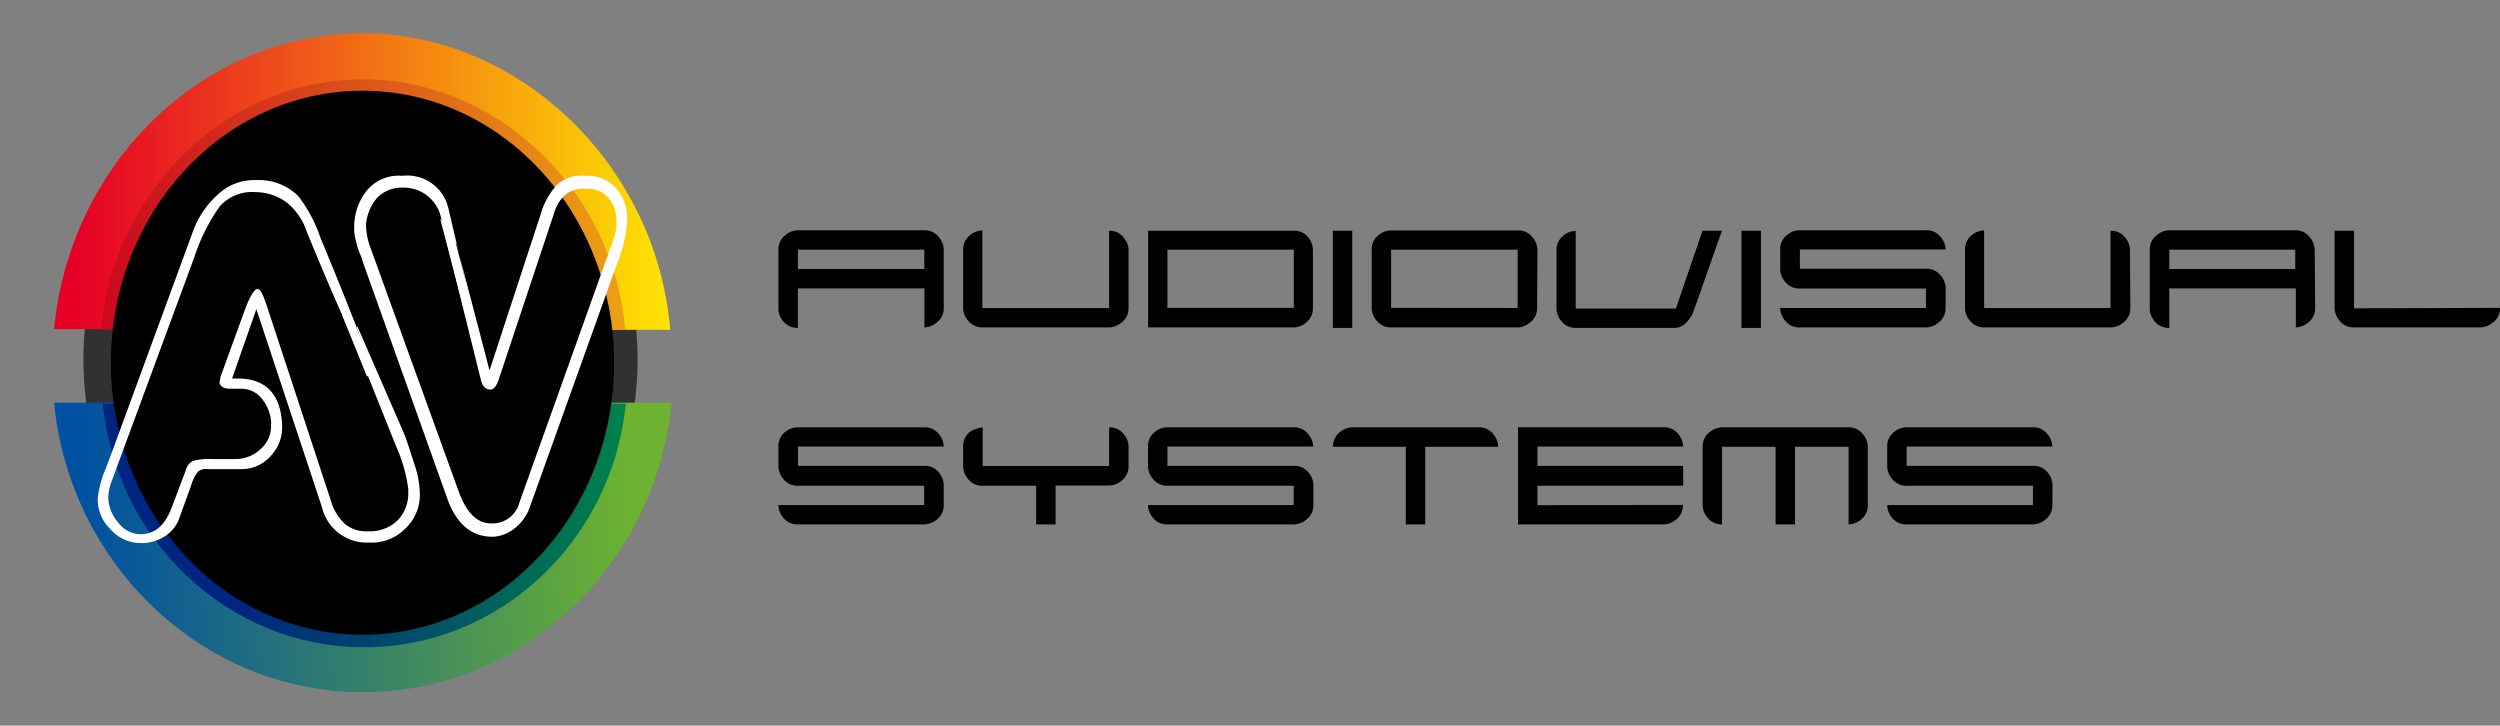 <svg xmlns="http://www.w3.org/2000/svg" xmlns:xlink="http://www.w3.org/1999/xlink" viewBox="0 0 205.86 59.75">
  <rect x="0" y="0" width="205.86" height="59.75" fill="#808080" stroke="none"/>
  <defs>
    <style>
      .cls-1 {
        fill: none;
      }

      .cls-2 {
        fill: #313133;
      }

      .cls-2, .cls-3, .cls-4, .cls-5, .cls-6, .cls-7 {
        fill-rule: evenodd;
      }

      .cls-3 {
        fill: url(#Degradado_sin_nombre_5);
      }

      .cls-4 {
        fill: url(#Degradado_sin_nombre_2);
      }

      .cls-5 {
        fill: url(#Degradado_sin_nombre_3);
      }

      .cls-6 {
        fill: url(#Degradado_sin_nombre_4);
      }

      .cls-7 {
        fill: #fff;
      }

      .cls-8 {
        isolation: isolate;
      }
    </style>
    <linearGradient id="Degradado_sin_nombre_5" data-name="Degradado sin nombre 5" x1="-2640.15" y1="871.9" x2="-2639.36" y2="871.9" gradientTransform="matrix(64.55, 0, 0, -31.06, 170426.9, 27097.09)" gradientUnits="userSpaceOnUse">
      <stop offset="0" stop-color="#e60026"/>
      <stop offset="1" stop-color="#fe0"/>
    </linearGradient>
    <linearGradient id="Degradado_sin_nombre_2" data-name="Degradado sin nombre 2" x1="-2632.88" y1="870.75" x2="-2632.09" y2="870.75" gradientTransform="matrix(54.9, 0, 0, -26.23, 144553.54, 22858.43)" gradientUnits="userSpaceOnUse">
      <stop offset="0" stop-color="#c8061f"/>
      <stop offset="1" stop-color="#eda014"/>
    </linearGradient>
    <linearGradient id="Degradado_sin_nombre_3" data-name="Degradado sin nombre 3" x1="-2640.19" y1="872.02" x2="-2639.5" y2="872.04" gradientTransform="matrix(64.69, 0, 0, -30.34, 170802.34, 26502.2)" gradientUnits="userSpaceOnUse">
      <stop offset="0" stop-color="#0051a1"/>
      <stop offset="1" stop-color="#6db231"/>
    </linearGradient>
    <linearGradient id="Degradado_sin_nombre_4" data-name="Degradado sin nombre 4" x1="-2632.76" y1="870.82" x2="-2632.04" y2="870.82" gradientTransform="matrix(54.79, 0, 0, -25.51, 144269.45, 22259.7)" gradientUnits="userSpaceOnUse">
      <stop offset="0" stop-color="#002581"/>
      <stop offset="1" stop-color="#00973d"/>
    </linearGradient>
  </defs>
  <g id="Capa_2" data-name="Capa 2">
    <g id="Grid">
      <g>
        <g>
          <rect id="Rectángulo_56" data-name="Rectángulo 56" class="cls-1" width="59.75" height="59.75"/>
          <path id="Trazado_1" data-name="Trazado 1" class="cls-2" d="M29.67,54.29c12.58,0,22.83-11.06,22.83-24.66S42.25,5,29.67,5,6.87,16,6.87,29.63,17.13,54.29,29.67,54.29Z"/>
          <path id="Trazado_2" data-name="Trazado 2" class="cls-3" d="M4.45,27.1C5.76,13.45,16.67,2.74,29.89,2.74c12.73,0,24.15,10.68,25.3,24.42Z"/>
          <path id="Trazado_3" data-name="Trazado 3" class="cls-4" d="M8.32,27.13c1.1-11.55,10.4-20.6,21.62-20.6,10.85,0,20.55,9,21.54,20.62Z"/>
          <path id="Trazado_4" data-name="Trazado 4" class="cls-5" d="M55.3,33.16C54,46.51,43.08,57,29.89,57S5.76,46.51,4.45,33.16Z"/>
          <path id="Trazado_5" data-name="Trazado 5" class="cls-6" d="M51.53,33.24C50.43,44.47,41.2,53.3,30,53.3S9.56,44.47,8.46,33.24Z"/>
          <ellipse cx="29.85" cy="29.87" rx="20.72" ry="22.4"/>
          <g id="Grupo_5" data-name="Grupo 5">
            <g id="Grupo_1" data-name="Grupo 1">
              <path id="Trazado_7" data-name="Trazado 7" class="cls-7" d="M25.23,19a5.08,5.08,0,0,0-1.64-2.34A4.36,4.36,0,0,0,21,15.82,3.54,3.54,0,0,0,18.09,17,15.54,15.54,0,0,0,16,21.18L9.18,39.67a3.84,3.84,0,0,0-.26,1.38,3.29,3.29,0,0,0,.83,2,2.35,2.35,0,0,0,1.78.94c1.21,0,2-.67,2.58-2.12l1.19-3.15a1.11,1.11,0,0,1,.59-.76,4.61,4.61,0,0,1,1.48-.16h2a3,3,0,0,0,2.13-.86A2.5,2.5,0,0,0,22.32,35a2.07,2.07,0,0,0,0-.35,3.47,3.47,0,0,0-.81-1.88,2.12,2.12,0,0,0-1.66-.76h-.89c-.54,0-.84-.19-.89-.54a3.59,3.59,0,0,0,.08-.35.5.5,0,0,1,.05-.21l2-5.5c.41-1.07.76-1.61,1-1.61s.45.43.75,1.32l5.3,16.12a4.08,4.08,0,0,0,1.27,2,2.79,2.79,0,0,0,1.75.51h.27a3.28,3.28,0,0,0,2.21-.91,3.2,3.2,0,0,0,.87-2.31v-.24a12.41,12.41,0,0,0-1-3.53l-4-10,.83.16,3.82,8.78c.22.54.49,1.4.87,2.58a7.8,7.8,0,0,1,.43,2.29,3.82,3.82,0,0,1-1.24,3,3.87,3.87,0,0,1-2.83,1.11h-.19a3.79,3.79,0,0,1-3.79-2.89L21.11,25.46l-2,5.71h.48c2.26,0,3.5,1.24,3.64,3.74v.27a3.36,3.36,0,0,1-.87,2.29,3.18,3.18,0,0,1-2.42,1.16H17.1a1,1,0,0,0-.83.24A3.56,3.56,0,0,0,15.73,40l-.92,2.54a2.89,2.89,0,0,1-1.32,1.67,3.48,3.48,0,0,1-1.69.51h-.19a3.32,3.32,0,0,1-2.56-1.19,3.34,3.34,0,0,1-1-2.31V41a8.65,8.65,0,0,1,.67-2.45c.11-.32.24-.65.38-1l6.78-18.47a7.51,7.51,0,0,1,2.18-3.17A4.3,4.3,0,0,1,21,14.83h.32a4.53,4.53,0,0,1,3.26,1.34,11.89,11.89,0,0,1,1.8,3.39C33.68,37.14,30.26,31.38,25.23,19Z"/>
            </g>
            <g id="Grupo_2" data-name="Grupo 2">
              <path id="Trazado_8" data-name="Trazado 8" class="cls-7" d="M37.59,20.1l2.72,10.4,4.2-12.82a6.07,6.07,0,0,1,1.34-2.45,3,3,0,0,1,2.24-.76h.19a3.16,3.16,0,0,1,2.42,1,3.61,3.61,0,0,1,.94,2.59v.16a11.37,11.37,0,0,1-.86,3.58L43.64,41.72a3.7,3.7,0,0,1-1.26,1.78,3.06,3.06,0,0,1-1.81.7c-1.75,0-3-1.05-3.76-3.21L30.18,22.42c-.1-.3-.27-.73-.45-1.32a5,5,0,0,1-.41-1.24,3.53,3.53,0,0,1-.15-1.21,4.72,4.72,0,0,1,1.07-3A3.4,3.4,0,0,1,33,14.47h.19a3.47,3.47,0,0,1,3.74,2.72l3,12.79-3.6-12a3.14,3.14,0,0,0-3.15-2.53,2.84,2.84,0,0,0-2.1.81,3.91,3.91,0,0,0-.94,2.18,5.38,5.38,0,0,0,.32,1.83l7.3,20.17c.64,1.78,1.53,2.66,2.69,2.66a2.29,2.29,0,0,0,2.32-1.72l7.08-19.81c.37-1,.61-1.75.78-2.21a3.69,3.69,0,0,0,.13-1.05v-.24a2.85,2.85,0,0,0-.7-1.83,2.25,2.25,0,0,0-1.75-.7H48c-1.13,0-2,.7-2.42,2.15L41.06,31.27c-.19.54-.4.81-.7.81s-.59-.19-.73-.67L36.32,18.08Z"/>
            </g>
            <g id="Grupo_3" data-name="Grupo 3">
              <path id="Trazado_9" data-name="Trazado 9" class="cls-7" d="M28.19,26l.67-.19,2,4.74-.64.46Z"/>
            </g>
            <g id="Grupo_4" data-name="Grupo 4">
              <path id="Trazado_10" data-name="Trazado 10" class="cls-7" d="M36.24,18l1.16,1.51L40.12,30l-.62.35Z"/>
            </g>
          </g>
        </g>
        <g>
          <g id="AudiovisuAl" class="cls-8">
            <g class="cls-8">
              <path d="M77.71,25.36a1.45,1.45,0,0,1-.59,1.21,1.63,1.63,0,0,1-1,.39V23.75H65.7V27a1.48,1.48,0,0,1-1.23-.58,1.58,1.58,0,0,1-.37-1V20.56a1.43,1.43,0,0,1,.59-1.21,1.63,1.63,0,0,1,1-.39H76.11a1.49,1.49,0,0,1,1.22.59,1.67,1.67,0,0,1,.38,1Zm-1.6-3.21V20.56H65.7v1.59Z"/>
              <path d="M92.93,25.36a1.47,1.47,0,0,1-.59,1.21,1.63,1.63,0,0,1-1,.39H80.92a1.47,1.47,0,0,1-1.22-.58,1.59,1.59,0,0,1-.39-1v-4.8a1.49,1.49,0,0,1,.58-1.23,1.59,1.59,0,0,1,1-.37v6.39H91.33V19a1.43,1.43,0,0,1,1.21.58,1.59,1.59,0,0,1,.39,1Z"/>
              <path d="M108.11,20.54v4.82a1.48,1.48,0,0,1-.57,1.21,1.56,1.56,0,0,1-1,.39h-12V19h12a1.44,1.44,0,0,1,1.21.58A1.64,1.64,0,0,1,108.11,20.54Zm-1.57,4.81V20.56H96.13v4.79Z"/>
              <path d="M111.35,27h-1.6V19h1.6Z"/>
              <path d="M126.57,25.36a1.46,1.46,0,0,1-.6,1.21,1.6,1.6,0,0,1-1,.39H114.55a1.47,1.47,0,0,1-1.21-.58,1.59,1.59,0,0,1-.39-1v-4.8a1.46,1.46,0,0,1,.58-1.23,1.58,1.58,0,0,1,1-.37H125a1.44,1.44,0,0,1,1.21.58,1.59,1.59,0,0,1,.39,1Zm-1.6,0V20.56H114.55v4.79Z"/>
              <path d="M141.79,19l-2.25,6.39a2.94,2.94,0,0,1-.71,1.2,1.32,1.32,0,0,1-.89.41h-8.17a1.48,1.48,0,0,1-1.22-.58,1.64,1.64,0,0,1-.38-1v-4.8a1.46,1.46,0,0,1,.58-1.23,1.58,1.58,0,0,1,1-.37v6.39H138L140.19,19Z"/>
              <path d="M145,27h-1.6V19H145Z"/>
              <path d="M160.21,25.35a1.46,1.46,0,0,1-.6,1.22,1.61,1.61,0,0,1-1,.39H148.19a1.45,1.45,0,0,1-1.23-.6,1.6,1.6,0,0,1-.37-1h12v-1.6H148.19a1.49,1.49,0,0,1-1.22-.59,1.65,1.65,0,0,1-.38-1V20.56a1.46,1.46,0,0,1,.58-1.23,1.58,1.58,0,0,1,1-.37H158.6a1.45,1.45,0,0,1,1.22.58,1.59,1.59,0,0,1,.39,1h-12v1.59H158.6a1.45,1.45,0,0,1,1.22.58,1.59,1.59,0,0,1,.39,1Z"/>
              <path d="M175.42,25.36a1.47,1.47,0,0,1-.59,1.21,1.63,1.63,0,0,1-1,.39H163.41a1.48,1.48,0,0,1-1.22-.58,1.58,1.58,0,0,1-.38-1v-4.8a1.48,1.48,0,0,1,.57-1.23,1.59,1.59,0,0,1,1-.37v6.39h10.41V19a1.46,1.46,0,0,1,1.22.58,1.64,1.64,0,0,1,.38,1Z"/>
              <path d="M190.64,25.36a1.47,1.47,0,0,1-.59,1.21,1.65,1.65,0,0,1-1,.39V23.75H178.63V27a1.5,1.5,0,0,1-1.24-.58,1.63,1.63,0,0,1-.37-1V20.56a1.44,1.44,0,0,1,.6-1.21,1.61,1.61,0,0,1,1-.39H189a1.47,1.47,0,0,1,1.21.59,1.63,1.63,0,0,1,.39,1ZM189,22.15V20.56H178.63v1.59Z"/>
              <path d="M205.86,25.35a1.46,1.46,0,0,1-.6,1.22,1.61,1.61,0,0,1-1,.39H193.84a1.45,1.45,0,0,1-1.21-.58,1.59,1.59,0,0,1-.39-1V19h1.6v6.39Z"/>
            </g>
          </g>
          <g id="systeMs" class="cls-8">
            <g class="cls-8">
              <path d="M77.71,41.58a1.47,1.47,0,0,1-.59,1.22,1.67,1.67,0,0,1-1,.38H65.7a1.43,1.43,0,0,1-1.23-.59,1.62,1.62,0,0,1-.37-1h12V40H65.7a1.49,1.49,0,0,1-1.22-.59,1.67,1.67,0,0,1-.38-1V36.79a1.46,1.46,0,0,1,.57-1.23,1.61,1.61,0,0,1,1-.37H76.11a1.46,1.46,0,0,1,1.22.58,1.64,1.64,0,0,1,.38,1h-12v1.59H76.11a1.48,1.48,0,0,1,1.22.57,1.66,1.66,0,0,1,.38,1Z"/>
              <path d="M92.93,38.38a1.49,1.49,0,0,1-.59,1.22,1.67,1.67,0,0,1-1,.38H86.92v3.2h-1.6V40h-4.4a1.45,1.45,0,0,1-1.22-.58,1.59,1.59,0,0,1-.39-1V36.79a1.44,1.44,0,0,1,.81-1.38,3.1,3.1,0,0,1,.8-.22v3.19H91.33V35.19a1.44,1.44,0,0,1,1.21.57,1.6,1.6,0,0,1,.39,1Z"/>
              <path d="M108.15,41.58a1.47,1.47,0,0,1-.6,1.22,1.65,1.65,0,0,1-1,.38H96.13a1.45,1.45,0,0,1-1.23-.59,1.62,1.62,0,0,1-.37-1h12V40H96.13a1.47,1.47,0,0,1-1.21-.59,1.63,1.63,0,0,1-.39-1V36.79a1.44,1.44,0,0,1,.58-1.23,1.58,1.58,0,0,1,1-.37h10.41a1.45,1.45,0,0,1,1.22.58,1.59,1.59,0,0,1,.39,1h-12v1.59h10.41a1.46,1.46,0,0,1,1.22.57,1.62,1.62,0,0,1,.39,1Z"/>
              <path d="M123.36,36.79h-6v6.39h-1.6V36.79h-6a1.49,1.49,0,0,1,.59-1.22,1.67,1.67,0,0,1,1-.38h10.41a1.45,1.45,0,0,1,1.22.58A1.58,1.58,0,0,1,123.36,36.79Z"/>
              <path d="M138.58,41.58A1.48,1.48,0,0,1,138,42.8a1.6,1.6,0,0,1-1,.38H125v-8h12a1.49,1.49,0,0,1,1.22.59,1.67,1.67,0,0,1,.38,1h-12v1.59h12V40h-12v1.6Z"/>
              <path d="M153.8,41.58a1.45,1.45,0,0,1-.58,1.22,1.64,1.64,0,0,1-1,.38V36.79h-4.41v6.39h-1.6V36.79h-4.41v6.39a1.46,1.46,0,0,1-1.21-.57,1.6,1.6,0,0,1-.39-1V36.79a1.47,1.47,0,0,1,.6-1.22,1.65,1.65,0,0,1,1-.38H152.2a1.44,1.44,0,0,1,1.21.58,1.57,1.57,0,0,1,.39,1Z"/>
              <path d="M169,41.58a1.47,1.47,0,0,1-.59,1.22,1.67,1.67,0,0,1-1,.38H157a1.45,1.45,0,0,1-1.23-.59,1.62,1.62,0,0,1-.37-1h12V40H157a1.49,1.49,0,0,1-1.22-.59,1.67,1.67,0,0,1-.38-1V36.79a1.44,1.44,0,0,1,.58-1.23,1.58,1.58,0,0,1,1-.37h10.41a1.45,1.45,0,0,1,1.22.58,1.58,1.58,0,0,1,.38,1H157v1.59h10.41a1.46,1.46,0,0,1,1.22.57,1.61,1.61,0,0,1,.38,1Z"/>
            </g>
          </g>
        </g>
      </g>
    </g>
  </g>
</svg>
